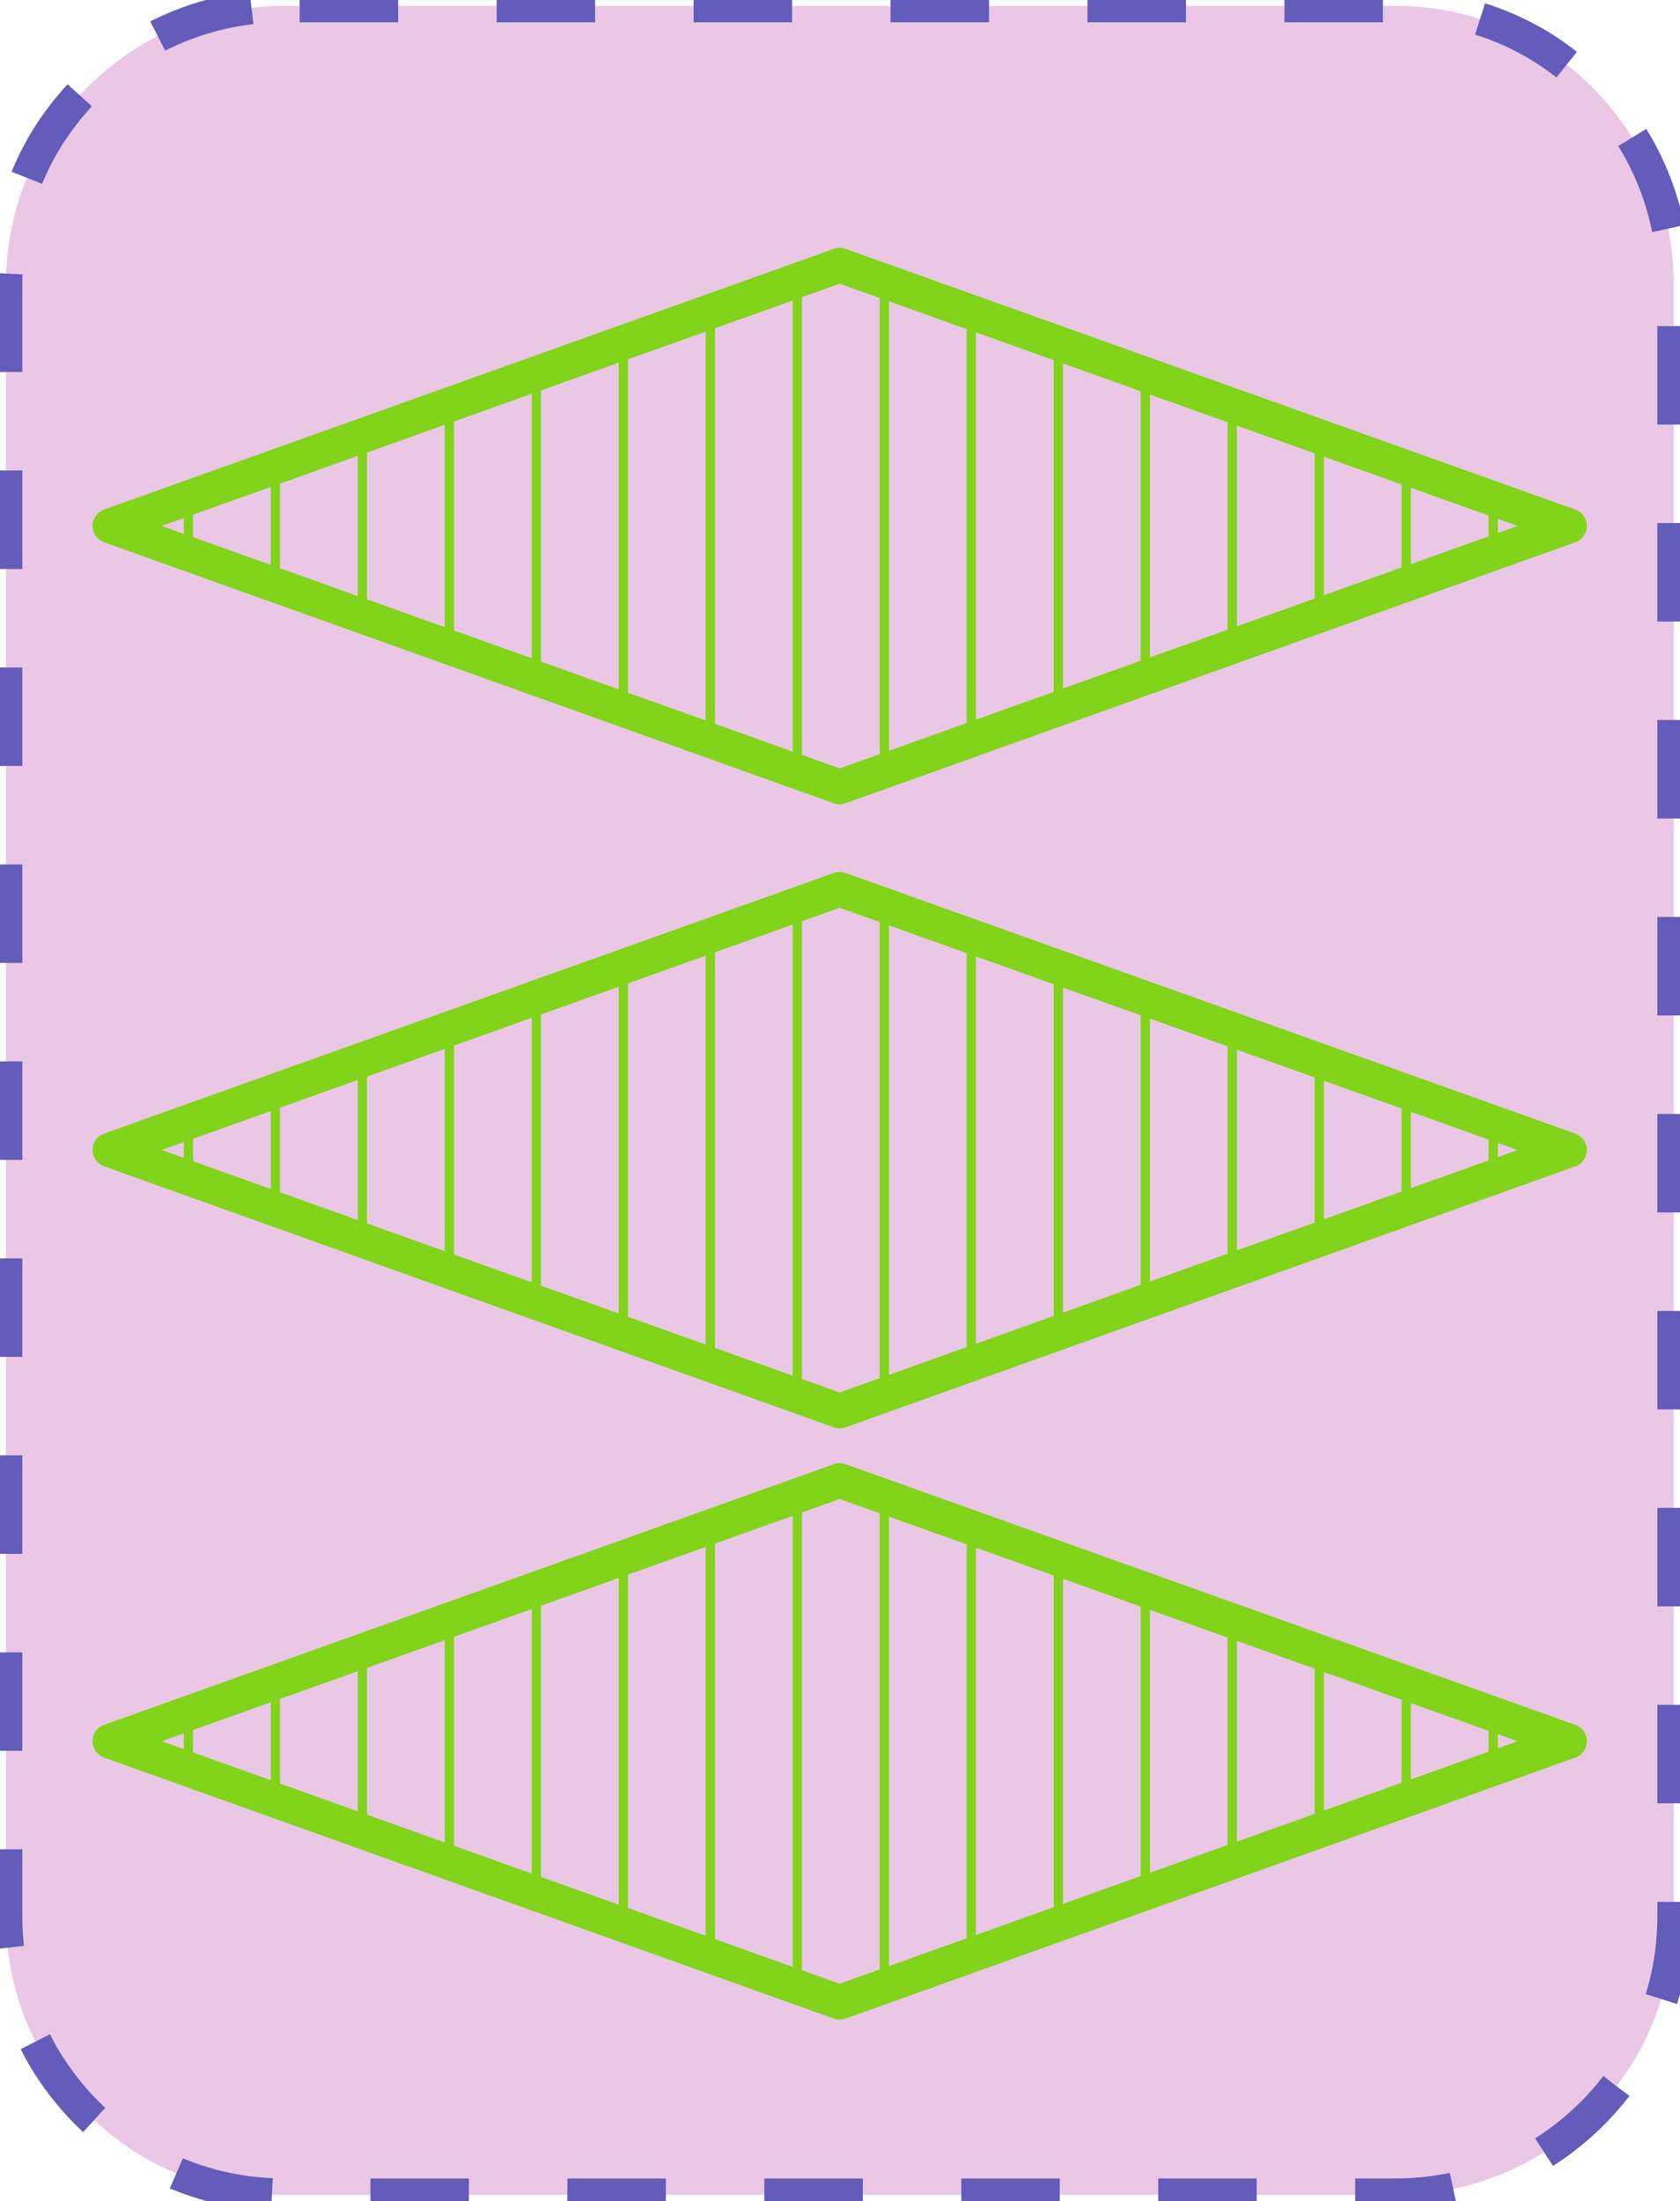 <?xml version="1.0" encoding="UTF-8"?>
<!DOCTYPE svg PUBLIC "-//W3C//DTD SVG 1.1//EN" "http://www.w3.org/Graphics/SVG/1.1/DTD/svg11.dtd">
<svg version="1.2" width="51.18mm" height="67.05mm" viewBox="11130 49551 5118 6705" preserveAspectRatio="xMidYMid" fill-rule="evenodd" stroke-width="28.222" stroke-linejoin="round" xmlns="http://www.w3.org/2000/svg" xmlns:ooo="http://xml.openoffice.org/svg/export" xmlns:xlink="http://www.w3.org/1999/xlink" xmlns:presentation="http://sun.com/xmlns/staroffice/presentation" xmlns:smil="http://www.w3.org/2001/SMIL20/" xmlns:anim="urn:oasis:names:tc:opendocument:xmlns:animation:1.0" xmlns:svg="urn:oasis:names:tc:opendocument:xmlns:svg-compatible:1.0" xml:space="preserve">
 <defs class="EmbeddedBulletChars">
  <g id="bullet-char-template-57356" transform="scale(0,-0)">
   <path d="M 580,1141 L 1163,571 580,0 -4,571 580,1141 Z"/>
  </g>
  <g id="bullet-char-template-57354" transform="scale(0,-0)">
   <path d="M 8,1128 L 1137,1128 1137,0 8,0 8,1128 Z"/>
  </g>
  <g id="bullet-char-template-10146" transform="scale(0,-0)">
   <path d="M 174,0 L 602,739 174,1481 1456,739 174,0 Z M 1358,739 L 309,1346 659,739 1358,739 Z"/>
  </g>
  <g id="bullet-char-template-10132" transform="scale(0,-0)">
   <path d="M 2015,739 L 1276,0 717,0 1260,543 174,543 174,936 1260,936 717,1481 1274,1481 2015,739 Z"/>
  </g>
  <g id="bullet-char-template-10007" transform="scale(0,-0)">
   <path d="M 0,-2 C -7,14 -16,27 -25,37 L 356,567 C 262,823 215,952 215,954 215,979 228,992 255,992 264,992 276,990 289,987 310,991 331,999 354,1012 L 381,999 492,748 772,1049 836,1024 860,1049 C 881,1039 901,1025 922,1006 886,937 835,863 770,784 769,783 710,716 594,584 L 774,223 C 774,196 753,168 711,139 L 727,119 C 717,90 699,76 672,76 641,76 570,178 457,381 L 164,-76 C 142,-110 111,-127 72,-127 30,-127 9,-110 8,-76 1,-67 -2,-52 -2,-32 -2,-23 -1,-13 0,-2 Z"/>
  </g>
  <g id="bullet-char-template-10004" transform="scale(0,-0)">
   <path d="M 285,-33 C 182,-33 111,30 74,156 52,228 41,333 41,471 41,549 55,616 82,672 116,743 169,778 240,778 293,778 328,747 346,684 L 369,508 C 377,444 397,411 428,410 L 1163,1116 C 1174,1127 1196,1133 1229,1133 1271,1133 1292,1118 1292,1087 L 1292,965 C 1292,929 1282,901 1262,881 L 442,47 C 390,-6 338,-33 285,-33 Z"/>
  </g>
  <g id="bullet-char-template-9679" transform="scale(0,-0)">
   <path d="M 813,0 C 632,0 489,54 383,161 276,268 223,411 223,592 223,773 276,916 383,1023 489,1130 632,1184 813,1184 992,1184 1136,1130 1245,1023 1353,916 1407,772 1407,592 1407,412 1353,268 1245,161 1136,54 992,0 813,0 Z"/>
  </g>
  <g id="bullet-char-template-8226" transform="scale(0,-0)">
   <path d="M 346,457 C 273,457 209,483 155,535 101,586 74,649 74,723 74,796 101,859 155,911 209,963 273,989 346,989 419,989 480,963 531,910 582,859 608,796 608,723 608,648 583,586 532,535 482,483 420,457 346,457 Z"/>
  </g>
  <g id="bullet-char-template-8211" transform="scale(0,-0)">
   <path d="M -4,459 L 1135,459 1135,606 -4,606 -4,459 Z"/>
  </g>
  <g id="bullet-char-template-61548" transform="scale(0,-0)">
   <path d="M 173,740 C 173,903 231,1043 346,1159 462,1274 601,1332 765,1332 928,1332 1067,1274 1183,1159 1299,1043 1357,903 1357,740 1357,577 1299,437 1183,322 1067,206 928,148 765,148 601,148 462,206 346,322 231,437 173,577 173,740 Z"/>
  </g>
 </defs>
 <g class="Page">
  <g class="com.sun.star.drawing.CustomShape">
   <g id="id3">
    <rect class="BoundingBox" stroke="none" fill="none" x="11130" y="49551" width="5118" height="6705"/>
    <path fill="rgb(235, 199, 230)" stroke="none" d="M 11994,49569 L 11995,49569 C 11846,49569 11700,49608 11571,49682 11443,49757 11336,49864 11261,49992 11187,50121 11148,50267 11148,50416 L 11148,55390 11148,55390 C 11148,55539 11187,55685 11261,55814 11336,55942 11443,56049 11571,56124 11700,56198 11846,56237 11995,56237 L 15382,56237 15382,56237 C 15531,56237 15677,56198 15806,56124 15934,56049 16041,55942 16116,55814 16190,55685 16229,55539 16229,55390 L 16229,50415 16229,50416 16229,50416 C 16229,50267 16190,50121 16116,49992 16041,49864 15934,49757 15806,49682 15677,49608 15531,49569 15382,49569 L 11994,49569 Z"/>
    <path fill="none" stroke="rgb(100, 92, 187)" stroke-width="100" stroke-linejoin="round" stroke-dasharray="300" stroke-dashoffset="500" d="M 11994,49569 L 11995,49569 C 11846,49569 11700,49608 11571,49682 11443,49757 11336,49864 11261,49992 11187,50121 11148,50267 11148,50416 L 11148,55390 11148,55390 C 11148,55539 11187,55685 11261,55814 11336,55942 11443,56049 11571,56124 11700,56198 11846,56237 11995,56237 L 15382,56237 15382,56237 C 15531,56237 15677,56198 15806,56124 15934,56049 16041,55942 16116,55814 16190,55685 16229,55539 16229,55390 L 16229,50415 16229,50416 16229,50416 C 16229,50267 16190,50121 16116,49992 16041,49864 15934,49757 15806,49682 15677,49608 15531,49569 15382,49569 L 11994,49569 Z">
    <animate attributeName="stroke-dashoffset" from="500" to="0" dur="0.2s" repeatCount="indefinite"/>
    </path>
   </g>
  </g>
  <g class="com.sun.star.drawing.CustomShape">
   <g id="id4">
    <rect class="BoundingBox" stroke="none" fill="none" x="11412" y="50306" width="4553" height="1696"/>
    <g>
     <defs>
      <pattern id="pattern1" x="11465" y="50359" width="4447" height="1590" patternUnits="userSpaceOnUse">
       <g transform="translate(-11465,-50359)">
        <line fill="rgb(129,212,26)" stroke="rgb(129,212,26)" x1="11704" y1="51068" x2="11704" y2="51238"/>
        <line fill="rgb(129,212,26)" stroke="rgb(129,212,26)" x1="11969" y1="50973" x2="11969" y2="51333"/>
        <line fill="rgb(129,212,26)" stroke="rgb(129,212,26)" x1="12234" y1="50878" x2="12234" y2="51428"/>
        <line fill="rgb(129,212,26)" stroke="rgb(129,212,26)" x1="12499" y1="50784" x2="12499" y2="51523"/>
        <line fill="rgb(129,212,26)" stroke="rgb(129,212,26)" x1="12764" y1="50689" x2="12764" y2="51618"/>
        <line fill="rgb(129,212,26)" stroke="rgb(129,212,26)" x1="13029" y1="50594" x2="13029" y2="51712"/>
        <line fill="rgb(129,212,26)" stroke="rgb(129,212,26)" x1="13294" y1="50500" x2="13294" y2="51807"/>
        <line fill="rgb(129,212,26)" stroke="rgb(129,212,26)" x1="13559" y1="50405" x2="13559" y2="51902"/>
        <line fill="rgb(129,212,26)" stroke="rgb(129,212,26)" x1="13824" y1="50408" x2="13824" y2="51899"/>
        <line fill="rgb(129,212,26)" stroke="rgb(129,212,26)" x1="14089" y1="50502" x2="14089" y2="51805"/>
        <line fill="rgb(129,212,26)" stroke="rgb(129,212,26)" x1="14354" y1="50597" x2="14354" y2="51710"/>
        <line fill="rgb(129,212,26)" stroke="rgb(129,212,26)" x1="14619" y1="50692" x2="14619" y2="51615"/>
        <line fill="rgb(129,212,26)" stroke="rgb(129,212,26)" x1="14884" y1="50786" x2="14884" y2="51520"/>
        <line fill="rgb(129,212,26)" stroke="rgb(129,212,26)" x1="15149" y1="50881" x2="15149" y2="51426"/>
        <line fill="rgb(129,212,26)" stroke="rgb(129,212,26)" x1="15414" y1="50975" x2="15414" y2="51331"/>
        <line fill="rgb(129,212,26)" stroke="rgb(129,212,26)" x1="15679" y1="51070" x2="15679" y2="51236"/>
       </g>
      </pattern>
     </defs>
     <path style="fill:url(#pattern1)" d="M 13688,50359 L 15911,51153 13688,51948 11465,51153 13688,50359 13688,50359 Z"/>
    </g>
    <path fill="none" stroke="rgb(129,212,26)" stroke-width="106" stroke-linejoin="round" d="M 13688,50359 L 15911,51153 13688,51948 11465,51153 13688,50359 13688,50359 Z"/>
   </g>
  </g>
  <g class="com.sun.star.drawing.CustomShape">
   <g id="id5">
    <rect class="BoundingBox" stroke="none" fill="none" x="11412" y="52207" width="4553" height="1696"/>
    <g>
     <defs>
      <pattern id="pattern2" x="11465" y="52260" width="4447" height="1590" patternUnits="userSpaceOnUse">
       <g transform="translate(-11465,-52260)">
        <line fill="rgb(129,212,26)" stroke="rgb(129,212,26)" x1="11704" y1="52969" x2="11704" y2="53139"/>
        <line fill="rgb(129,212,26)" stroke="rgb(129,212,26)" x1="11969" y1="52874" x2="11969" y2="53234"/>
        <line fill="rgb(129,212,26)" stroke="rgb(129,212,26)" x1="12234" y1="52779" x2="12234" y2="53329"/>
        <line fill="rgb(129,212,26)" stroke="rgb(129,212,26)" x1="12499" y1="52685" x2="12499" y2="53424"/>
        <line fill="rgb(129,212,26)" stroke="rgb(129,212,26)" x1="12764" y1="52590" x2="12764" y2="53519"/>
        <line fill="rgb(129,212,26)" stroke="rgb(129,212,26)" x1="13029" y1="52495" x2="13029" y2="53613"/>
        <line fill="rgb(129,212,26)" stroke="rgb(129,212,26)" x1="13294" y1="52401" x2="13294" y2="53708"/>
        <line fill="rgb(129,212,26)" stroke="rgb(129,212,26)" x1="13559" y1="52306" x2="13559" y2="53803"/>
        <line fill="rgb(129,212,26)" stroke="rgb(129,212,26)" x1="13824" y1="52309" x2="13824" y2="53800"/>
        <line fill="rgb(129,212,26)" stroke="rgb(129,212,26)" x1="14089" y1="52403" x2="14089" y2="53706"/>
        <line fill="rgb(129,212,26)" stroke="rgb(129,212,26)" x1="14354" y1="52498" x2="14354" y2="53611"/>
        <line fill="rgb(129,212,26)" stroke="rgb(129,212,26)" x1="14619" y1="52593" x2="14619" y2="53516"/>
        <line fill="rgb(129,212,26)" stroke="rgb(129,212,26)" x1="14884" y1="52687" x2="14884" y2="53421"/>
        <line fill="rgb(129,212,26)" stroke="rgb(129,212,26)" x1="15149" y1="52782" x2="15149" y2="53327"/>
        <line fill="rgb(129,212,26)" stroke="rgb(129,212,26)" x1="15414" y1="52876" x2="15414" y2="53232"/>
        <line fill="rgb(129,212,26)" stroke="rgb(129,212,26)" x1="15679" y1="52971" x2="15679" y2="53137"/>
       </g>
      </pattern>
     </defs>
     <path style="fill:url(#pattern2)" d="M 13688,52260 L 15911,53054 13688,53849 11465,53054 13688,52260 13688,52260 Z"/>
    </g>
    <path fill="none" stroke="rgb(129,212,26)" stroke-width="106" stroke-linejoin="round" d="M 13688,52260 L 15911,53054 13688,53849 11465,53054 13688,52260 13688,52260 Z"/>
   </g>
  </g>
  <g class="com.sun.star.drawing.CustomShape">
   <g id="id6">
    <rect class="BoundingBox" stroke="none" fill="none" x="11412" y="54008" width="4553" height="1696"/>
    <g>
     <defs>
      <pattern id="pattern3" x="11465" y="54061" width="4447" height="1590" patternUnits="userSpaceOnUse">
       <g transform="translate(-11465,-54061)">
        <line fill="rgb(129,212,26)" stroke="rgb(129,212,26)" x1="11704" y1="54770" x2="11704" y2="54940"/>
        <line fill="rgb(129,212,26)" stroke="rgb(129,212,26)" x1="11969" y1="54675" x2="11969" y2="55035"/>
        <line fill="rgb(129,212,26)" stroke="rgb(129,212,26)" x1="12234" y1="54580" x2="12234" y2="55130"/>
        <line fill="rgb(129,212,26)" stroke="rgb(129,212,26)" x1="12499" y1="54486" x2="12499" y2="55225"/>
        <line fill="rgb(129,212,26)" stroke="rgb(129,212,26)" x1="12764" y1="54391" x2="12764" y2="55320"/>
        <line fill="rgb(129,212,26)" stroke="rgb(129,212,26)" x1="13029" y1="54296" x2="13029" y2="55414"/>
        <line fill="rgb(129,212,26)" stroke="rgb(129,212,26)" x1="13294" y1="54202" x2="13294" y2="55509"/>
        <line fill="rgb(129,212,26)" stroke="rgb(129,212,26)" x1="13559" y1="54107" x2="13559" y2="55604"/>
        <line fill="rgb(129,212,26)" stroke="rgb(129,212,26)" x1="13824" y1="54110" x2="13824" y2="55601"/>
        <line fill="rgb(129,212,26)" stroke="rgb(129,212,26)" x1="14089" y1="54204" x2="14089" y2="55507"/>
        <line fill="rgb(129,212,26)" stroke="rgb(129,212,26)" x1="14354" y1="54299" x2="14354" y2="55412"/>
        <line fill="rgb(129,212,26)" stroke="rgb(129,212,26)" x1="14619" y1="54394" x2="14619" y2="55317"/>
        <line fill="rgb(129,212,26)" stroke="rgb(129,212,26)" x1="14884" y1="54488" x2="14884" y2="55222"/>
        <line fill="rgb(129,212,26)" stroke="rgb(129,212,26)" x1="15149" y1="54583" x2="15149" y2="55128"/>
        <line fill="rgb(129,212,26)" stroke="rgb(129,212,26)" x1="15414" y1="54677" x2="15414" y2="55033"/>
        <line fill="rgb(129,212,26)" stroke="rgb(129,212,26)" x1="15679" y1="54772" x2="15679" y2="54938"/>
       </g>
      </pattern>
     </defs>
     <path style="fill:url(#pattern3)" d="M 13688,54061 L 15911,54855 13688,55650 11465,54855 13688,54061 13688,54061 Z"/>
    </g>
    <path fill="none" stroke="rgb(129,212,26)" stroke-width="106" stroke-linejoin="round" d="M 13688,54061 L 15911,54855 13688,55650 11465,54855 13688,54061 13688,54061 Z"/>
   </g>
  </g>
 </g>
</svg>